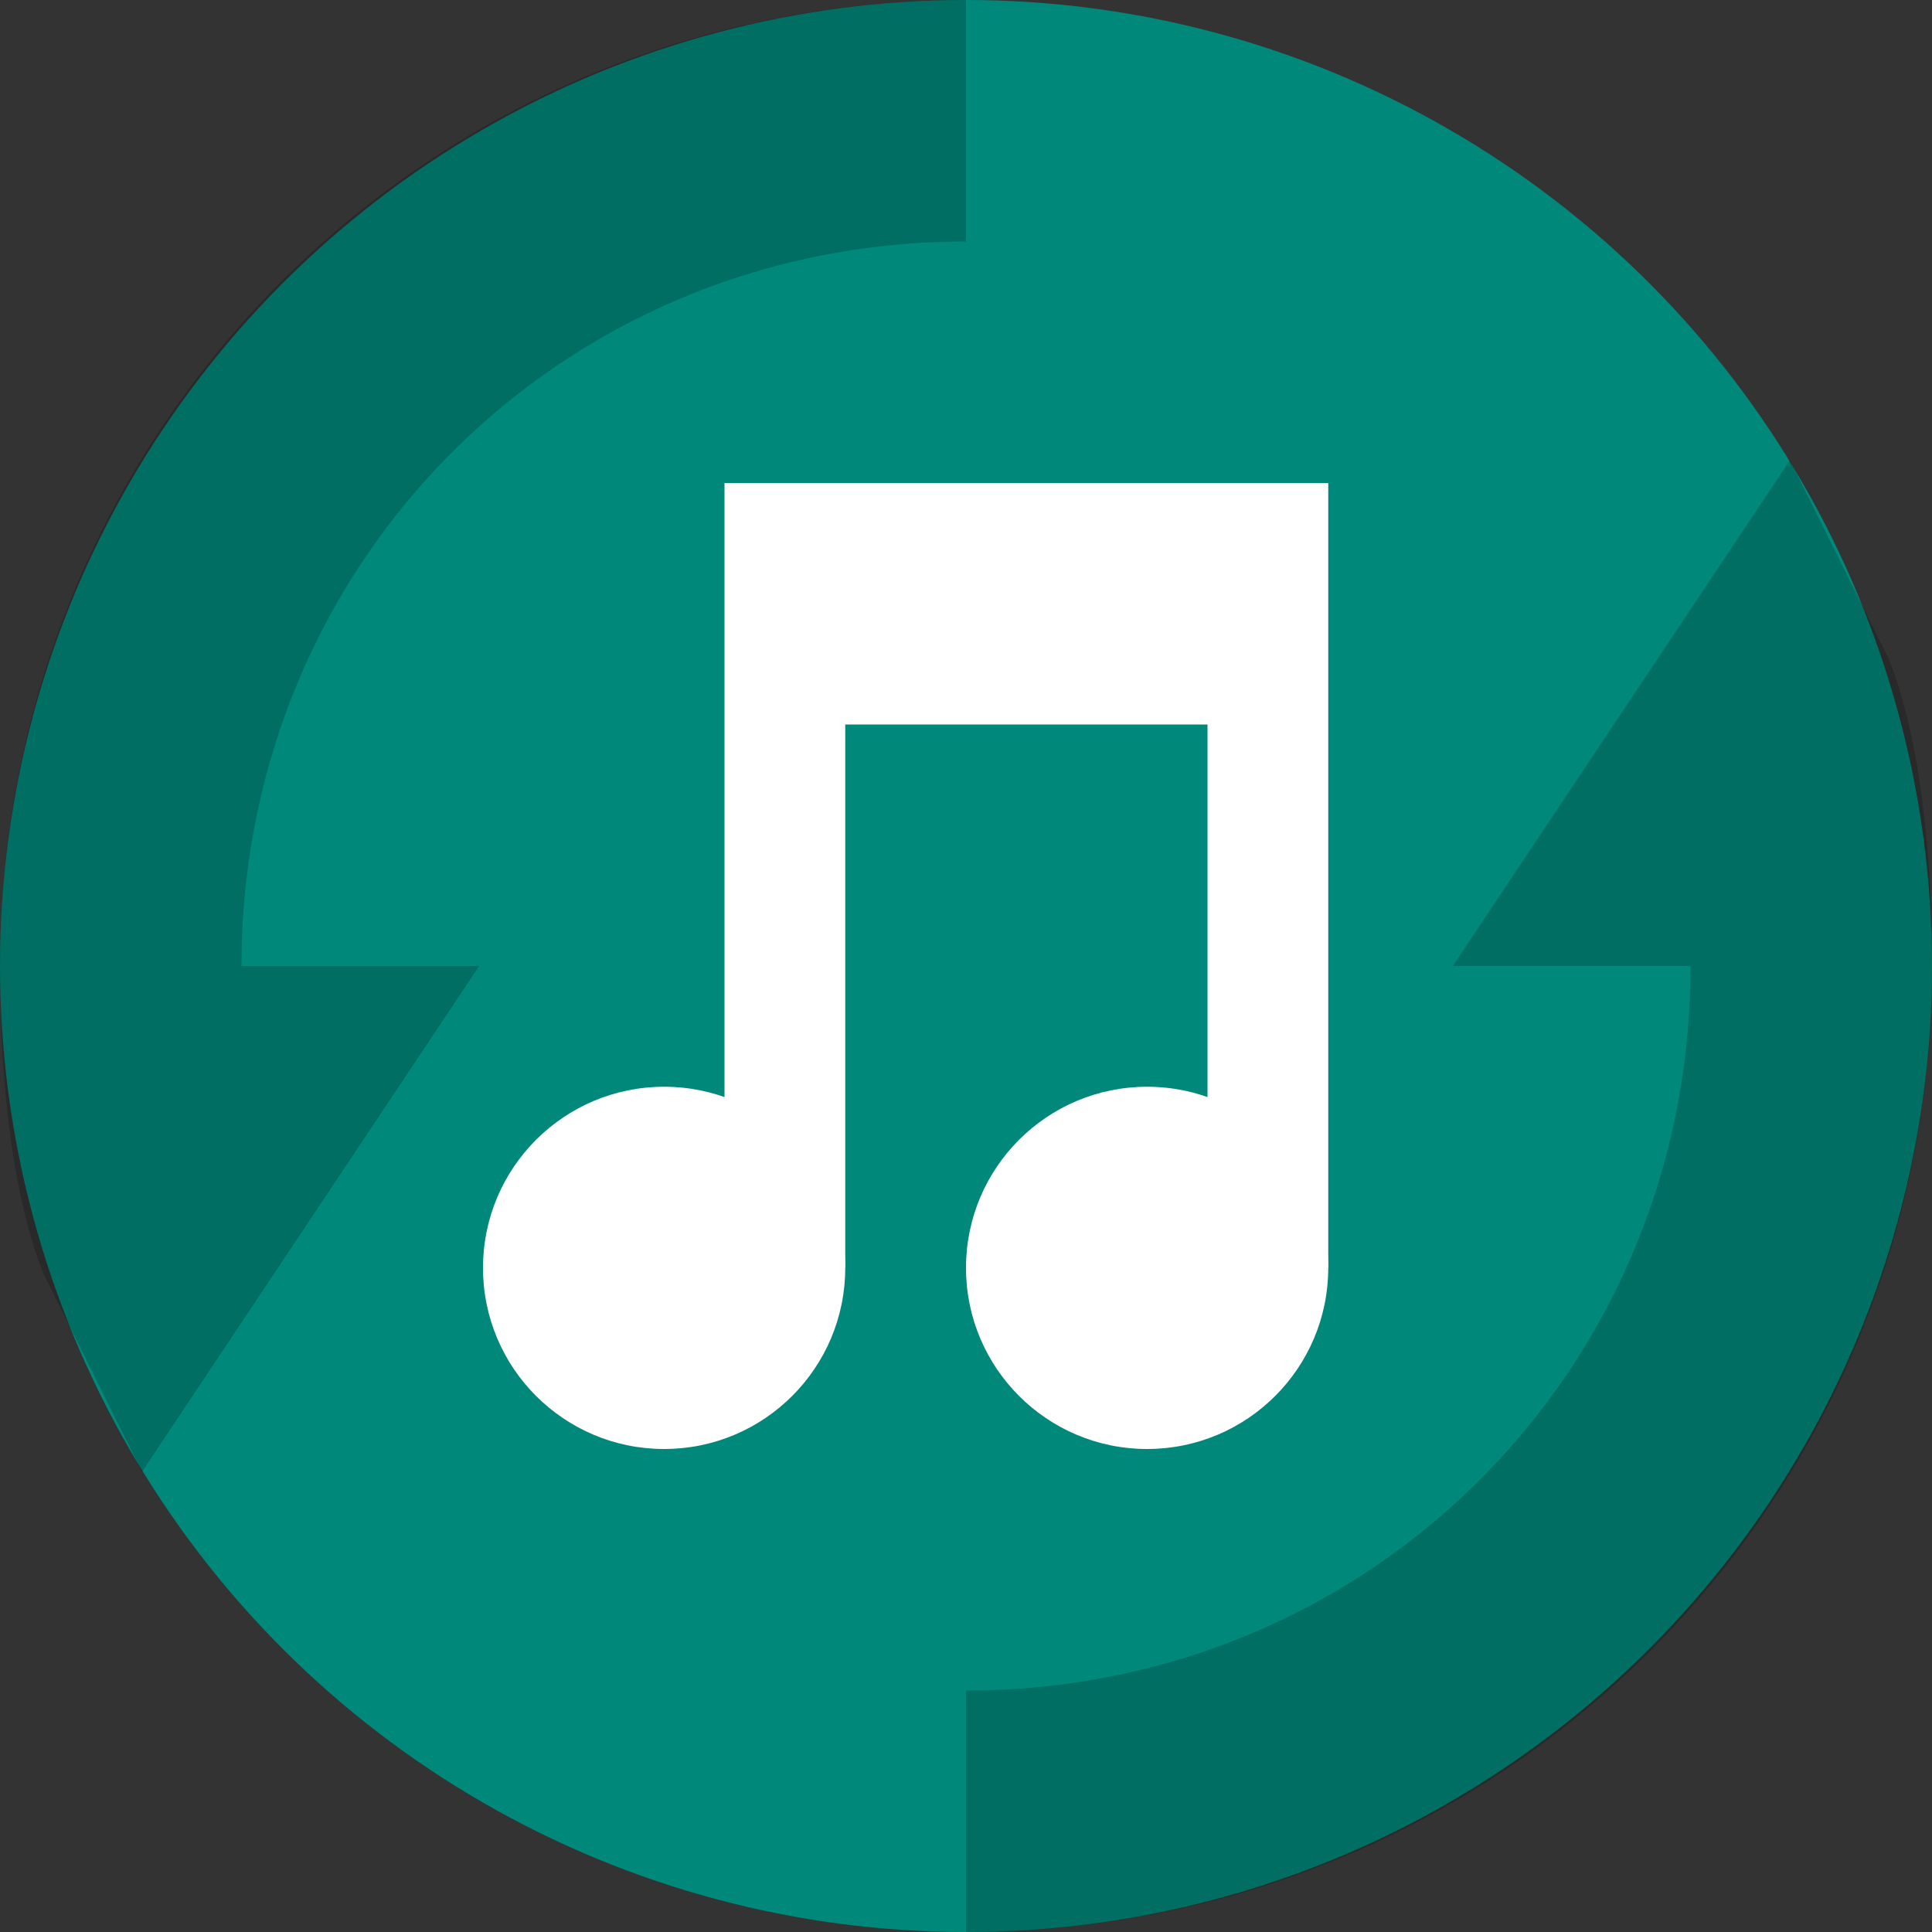 <svg viewBox="0 0 16 16"><rect x="0" y="0" width="16" height="16" fill="#333333" stroke="none"/><circle cx="8" cy="8" fill="#00897b" r="8"/><path d="m8 15c3.9 0 7-3.1 7-7 0-1.6-.3-2.2-.3-2.2l-.8 1.2h1.1m-7-6c-3.9 0-7 3.1-7 7 0 1.6.3 2.2.3 2.2l.8-1.2h-1.1" fill="none" opacity=".2" stroke="#000" stroke-width="2"/><g fill="#fff"><path d="m6 4v6.5h1v-4.5h3v4.5h1v-6.5z"/><circle cx="5.5" cy="10.5" r="1.5"/><circle cx="9.5" cy="10.5" r="1.5"/></g></svg>